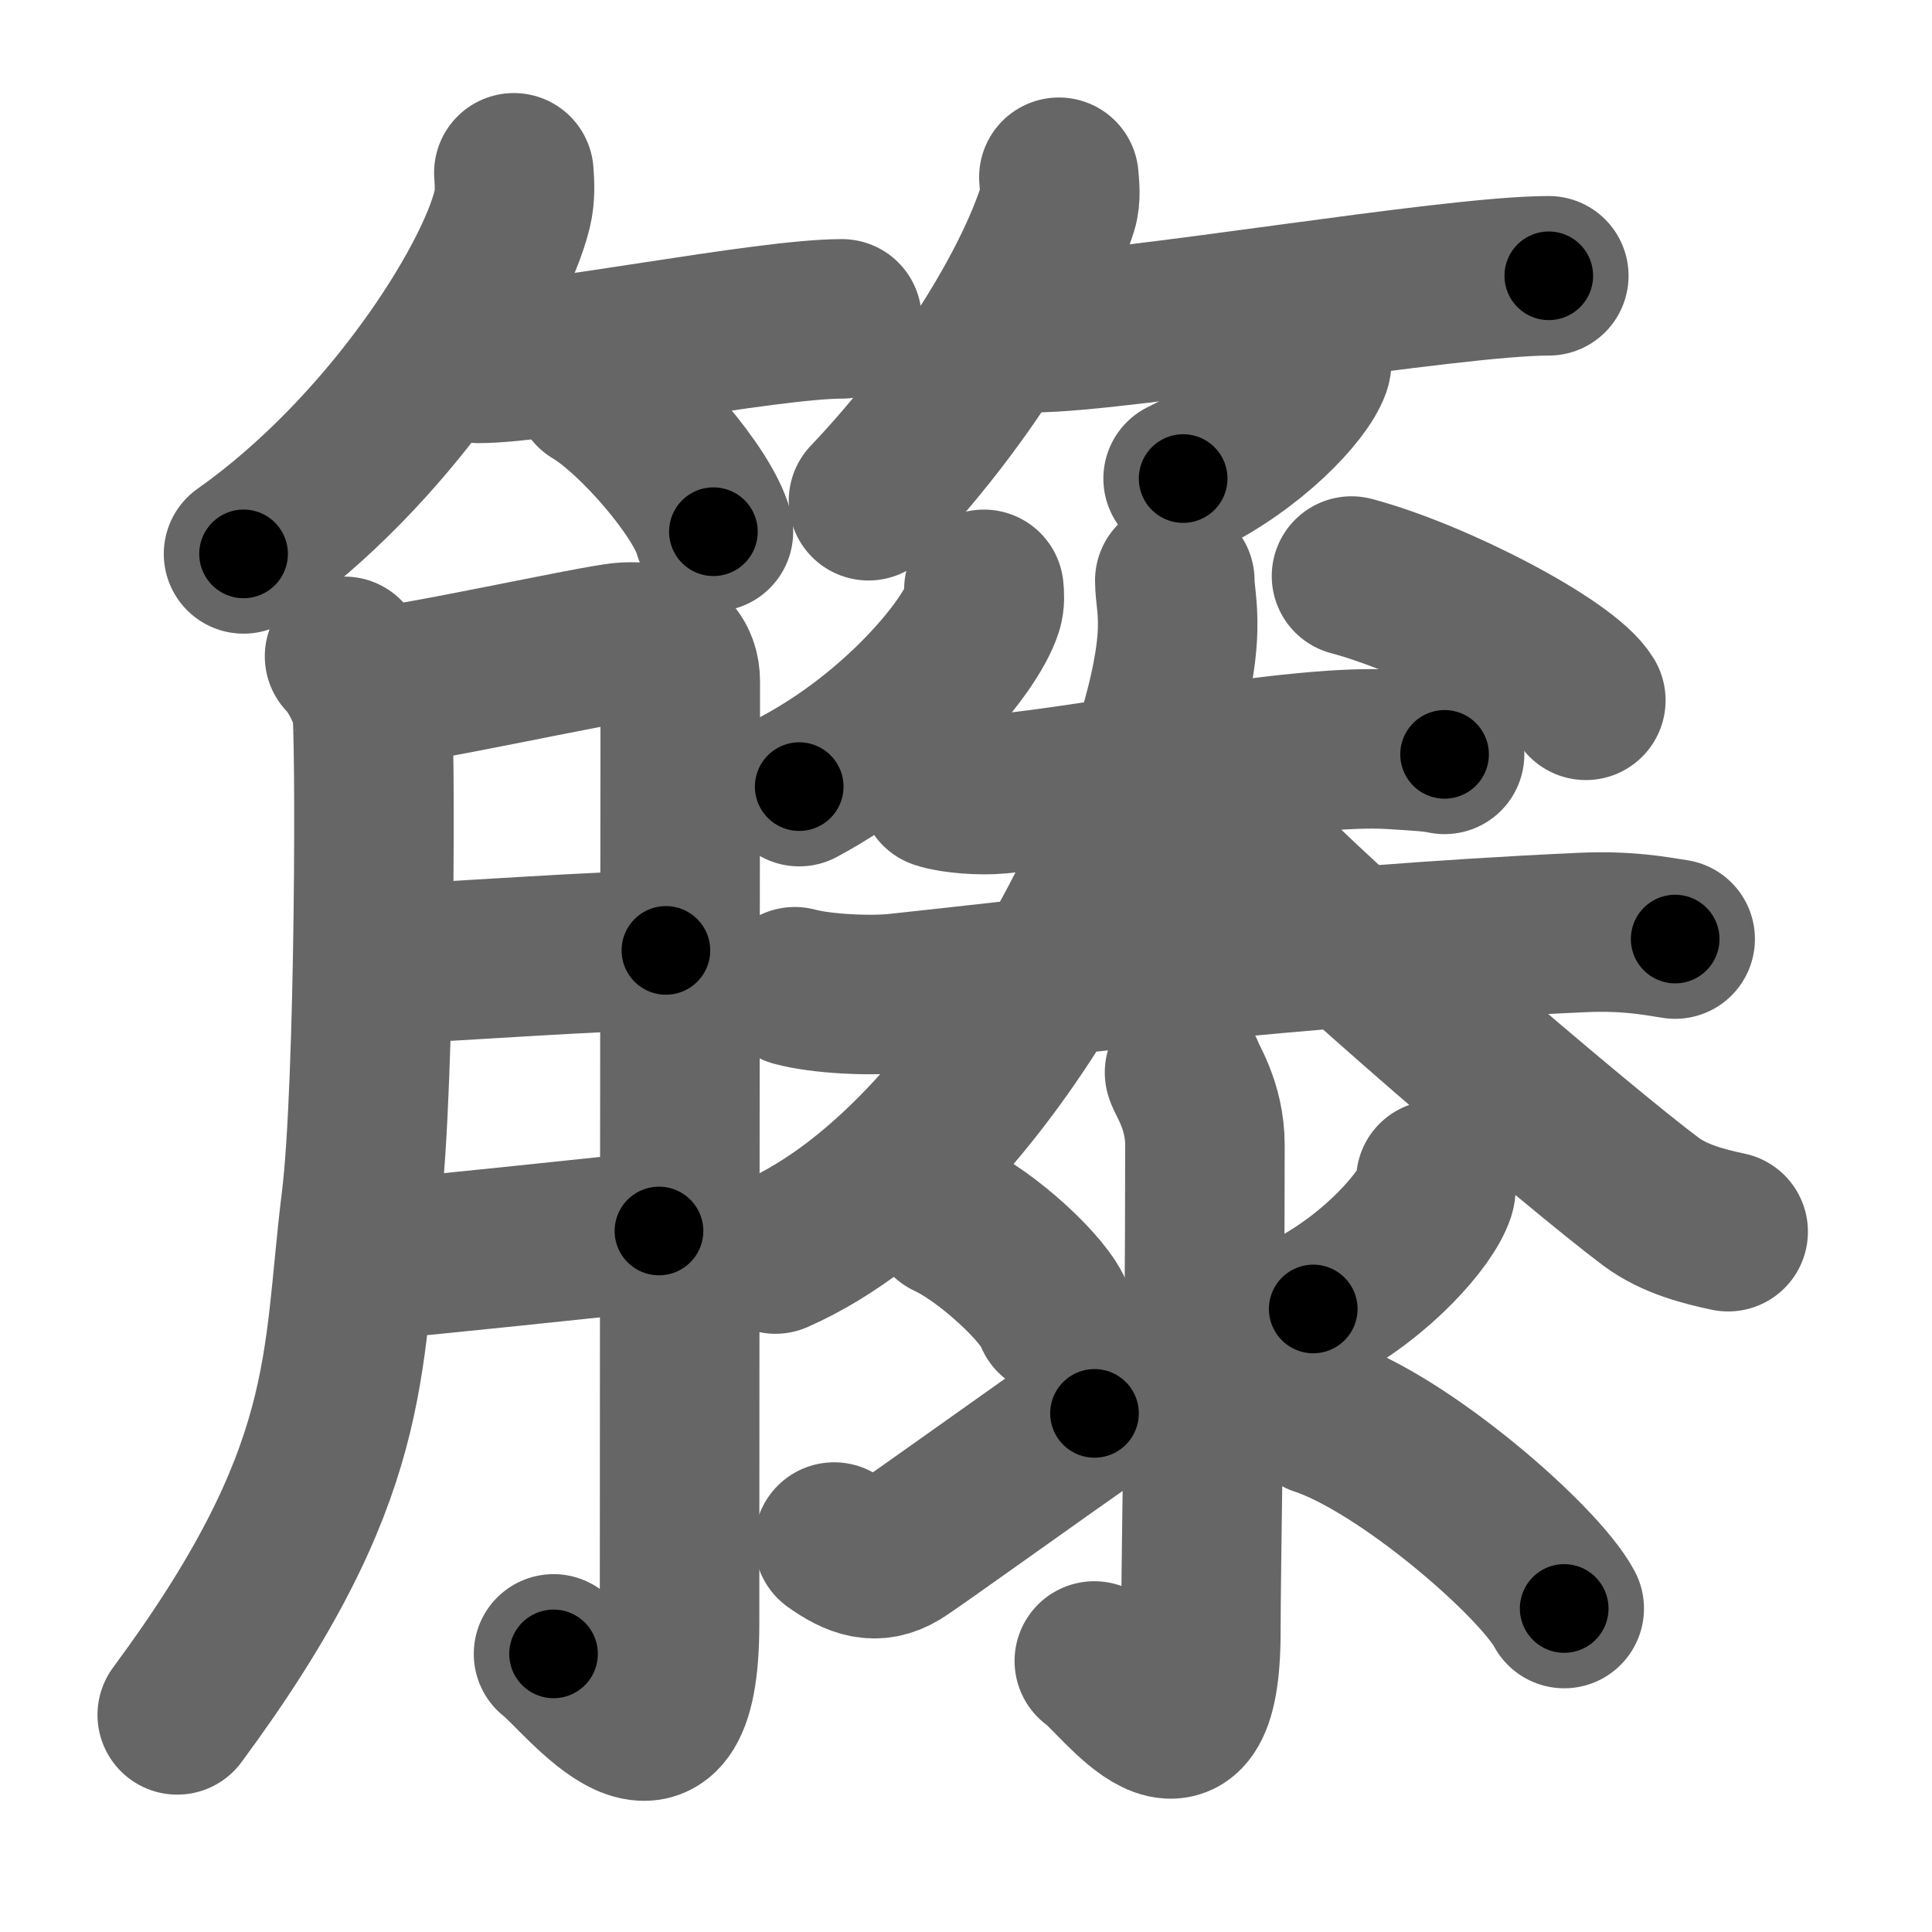 <svg xmlns="http://www.w3.org/2000/svg" width="109" height="109" viewBox="0 0 109 109" id="7c50"><g fill="none" stroke="#666" stroke-width="9" stroke-linecap="round" stroke-linejoin="round"><g><g><g><path d="M28.99,9.75c0.04,0.51,0.09,1.31-0.09,2.04c-1.04,4.29-7,13.7-15.16,19.46" /><path d="M27,20.5c3.84,0,16.18-2.51,20.5-2.51" /><path d="M33.5,22c2.38,1.41,6.16,5.8,6.75,8" /></g><g><path d="M59.74,10c0.03,0.43,0.13,1.12-0.06,1.73C58.24,16.25,54.27,22.7,49,28.25" /><path d="M58.25,18.77c5.03,0,23.48-3.21,29.13-3.21" /><path d="M74,20c0.02,0.17,0.04,0.43-0.04,0.66c-0.5,1.4-3.33,4.46-7.21,6.34" /></g></g><g><g><path d="M19.44,37.03c0.76,0.79,1.27,1.99,1.52,2.75c0.25,0.77,0.22,21.59-0.59,28.03C19.23,76.98,20.11,83.09,10,96.75" /><path d="M20.98,38.78c1.94-0.05,12.72-2.44,14.17-2.54c2.59-0.19,3.23,1.08,3.23,2.21c0,2.68-0.04,37.95-0.04,53.17c0,10.47-5.46,2.95-7.11,1.69" /><path d="M21.83,54.4c4.25-0.17,12.01-0.77,15.74-0.78" /><path d="M21.13,71.09c3.43-0.31,11.4-1.15,16.05-1.64" /></g><g><g><path d="M55.51,33.25c0.03,0.26,0.06,0.68-0.06,1.05c-0.71,2.22-4.79,7.1-10.36,10.08" /><path d="M76.25,32.5c4.67,1.24,12.06,5.08,13.22,7.01" /><g><g><path d="M53,44.52c0.85,0.28,2.42,0.36,3.28,0.28c5.45-0.49,16.95-2.85,22.23-2.52c1.42,0.09,2.28,0.13,2.99,0.28" /></g><g><path d="M44.84,55.67c1.51,0.41,4.27,0.53,5.77,0.37c8.09-0.85,22.38-2.69,38.64-3.43c2.5-0.11,4.01,0.17,5.26,0.37" /></g></g><g><path d="M66.28,32.75c0,0.72,0.19,1.42,0.16,2.73c-0.16,7.96-9.9,29.64-22.69,35.27" /><path d="M70.44,47.9c3.54,3.98,18.8,16.99,22.71,19.9c1.33,0.99,3.03,1.41,4.35,1.69" /></g></g><g><path d="M66.83,60.51c0.08,0.35,1.15,1.84,1.15,4.08c0,13.42-0.23,23.78-0.23,27.44c0,9.47-4.63,2.61-6.01,1.68" /><path d="M53.5,68.75c2.12,0.97,5.47,3.99,6,5.5" /><path d="M47.06,87c1.28,0.91,2.35,1.3,3.64,0.52c0.76-0.46,7.84-5.56,11.05-7.78" /><path d="M81.01,66.58c0.02,0.17,0.04,0.44-0.04,0.69c-0.47,1.45-3.18,4.63-6.88,6.58" /><path d="M74.45,79.88c4.76,1.57,12.35,8.18,13.8,10.87" /></g></g></g></g></g><g fill="none" stroke="#000" stroke-width="5" stroke-linecap="round" stroke-linejoin="round"><g><g><g><path d="M28.99,9.75c0.04,0.51,0.09,1.31-0.09,2.04c-1.04,4.29-7,13.7-15.16,19.46" stroke-dasharray="27.09" stroke-dashoffset="27.09"><animate id="0" attributeName="stroke-dashoffset" values="27.09;0" dur="0.27s" fill="freeze" begin="0s;7c50.click" /></path><path d="M27,20.5c3.84,0,16.18-2.51,20.5-2.51" stroke-dasharray="20.67" stroke-dashoffset="20.67"><animate attributeName="stroke-dashoffset" values="20.67" fill="freeze" begin="7c50.click" /><animate id="1" attributeName="stroke-dashoffset" values="20.67;0" dur="0.21s" fill="freeze" begin="0.end" /></path><path d="M33.5,22c2.38,1.41,6.16,5.8,6.75,8" stroke-dasharray="10.61" stroke-dashoffset="10.61"><animate attributeName="stroke-dashoffset" values="10.61" fill="freeze" begin="7c50.click" /><animate id="2" attributeName="stroke-dashoffset" values="10.61;0" dur="0.11s" fill="freeze" begin="1.end" /></path></g><g><path d="M59.74,10c0.03,0.43,0.13,1.12-0.06,1.73C58.24,16.25,54.27,22.7,49,28.25" stroke-dasharray="21.56" stroke-dashoffset="21.56"><animate attributeName="stroke-dashoffset" values="21.56" fill="freeze" begin="7c50.click" /><animate id="3" attributeName="stroke-dashoffset" values="21.56;0" dur="0.22s" fill="freeze" begin="2.end" /></path><path d="M58.25,18.77c5.03,0,23.48-3.21,29.13-3.21" stroke-dasharray="29.32" stroke-dashoffset="29.32"><animate attributeName="stroke-dashoffset" values="29.32" fill="freeze" begin="7c50.click" /><animate id="4" attributeName="stroke-dashoffset" values="29.32;0" dur="0.29s" fill="freeze" begin="3.end" /></path><path d="M74,20c0.02,0.17,0.04,0.43-0.04,0.66c-0.5,1.4-3.33,4.46-7.21,6.34" stroke-dasharray="10.42" stroke-dashoffset="10.42"><animate attributeName="stroke-dashoffset" values="10.42" fill="freeze" begin="7c50.click" /><animate id="5" attributeName="stroke-dashoffset" values="10.42;0" dur="0.1s" fill="freeze" begin="4.end" /></path></g></g><g><g><path d="M19.44,37.03c0.76,0.79,1.27,1.99,1.52,2.75c0.25,0.77,0.22,21.59-0.59,28.03C19.23,76.98,20.11,83.09,10,96.75" stroke-dasharray="62.54" stroke-dashoffset="62.54"><animate attributeName="stroke-dashoffset" values="62.54" fill="freeze" begin="7c50.click" /><animate id="6" attributeName="stroke-dashoffset" values="62.54;0" dur="0.47s" fill="freeze" begin="5.end" /></path><path d="M20.98,38.78c1.94-0.05,12.72-2.44,14.17-2.54c2.59-0.19,3.23,1.08,3.23,2.21c0,2.68-0.04,37.95-0.04,53.17c0,10.47-5.46,2.95-7.11,1.69" stroke-dasharray="84.89" stroke-dashoffset="84.89"><animate attributeName="stroke-dashoffset" values="84.89" fill="freeze" begin="7c50.click" /><animate id="7" attributeName="stroke-dashoffset" values="84.89;0" dur="0.64s" fill="freeze" begin="6.end" /></path><path d="M21.83,54.4c4.25-0.17,12.01-0.77,15.74-0.78" stroke-dasharray="15.76" stroke-dashoffset="15.76"><animate attributeName="stroke-dashoffset" values="15.76" fill="freeze" begin="7c50.click" /><animate id="8" attributeName="stroke-dashoffset" values="15.76;0" dur="0.16s" fill="freeze" begin="7.end" /></path><path d="M21.13,71.09c3.43-0.31,11.4-1.15,16.05-1.64" stroke-dasharray="16.13" stroke-dashoffset="16.13"><animate attributeName="stroke-dashoffset" values="16.13" fill="freeze" begin="7c50.click" /><animate id="9" attributeName="stroke-dashoffset" values="16.13;0" dur="0.16s" fill="freeze" begin="8.end" /></path></g><g><g><path d="M55.51,33.25c0.03,0.26,0.06,0.68-0.06,1.05c-0.71,2.22-4.79,7.1-10.36,10.08" stroke-dasharray="15.75" stroke-dashoffset="15.75"><animate attributeName="stroke-dashoffset" values="15.75" fill="freeze" begin="7c50.click" /><animate id="10" attributeName="stroke-dashoffset" values="15.75;0" dur="0.16s" fill="freeze" begin="9.end" /></path><path d="M76.25,32.5c4.67,1.24,12.06,5.08,13.22,7.01" stroke-dasharray="15.13" stroke-dashoffset="15.13"><animate attributeName="stroke-dashoffset" values="15.13" fill="freeze" begin="7c50.click" /><animate id="11" attributeName="stroke-dashoffset" values="15.13;0" dur="0.15s" fill="freeze" begin="10.end" /></path><g><g><path d="M53,44.52c0.85,0.28,2.42,0.36,3.28,0.28c5.45-0.49,16.95-2.85,22.23-2.52c1.42,0.09,2.28,0.13,2.99,0.28" stroke-dasharray="28.71" stroke-dashoffset="28.71"><animate attributeName="stroke-dashoffset" values="28.71" fill="freeze" begin="7c50.click" /><animate id="12" attributeName="stroke-dashoffset" values="28.71;0" dur="0.29s" fill="freeze" begin="11.end" /></path></g><g><path d="M44.84,55.67c1.51,0.41,4.27,0.53,5.77,0.37c8.09-0.85,22.38-2.69,38.64-3.43c2.5-0.11,4.01,0.17,5.26,0.37" stroke-dasharray="49.89" stroke-dashoffset="49.89"><animate attributeName="stroke-dashoffset" values="49.89" fill="freeze" begin="7c50.click" /><animate id="13" attributeName="stroke-dashoffset" values="49.89;0" dur="0.5s" fill="freeze" begin="12.end" /></path></g></g><g><path d="M66.28,32.75c0,0.72,0.19,1.42,0.16,2.73c-0.16,7.96-9.9,29.64-22.69,35.27" stroke-dasharray="46.14" stroke-dashoffset="46.14"><animate attributeName="stroke-dashoffset" values="46.14" fill="freeze" begin="7c50.click" /><animate id="14" attributeName="stroke-dashoffset" values="46.14;0" dur="0.46s" fill="freeze" begin="13.end" /></path><path d="M70.44,47.9c3.54,3.98,18.8,16.99,22.71,19.9c1.33,0.99,3.03,1.41,4.35,1.69" stroke-dasharray="34.92" stroke-dashoffset="34.92"><animate attributeName="stroke-dashoffset" values="34.92" fill="freeze" begin="7c50.click" /><animate id="15" attributeName="stroke-dashoffset" values="34.92;0" dur="0.35s" fill="freeze" begin="14.end" /></path></g></g><g><path d="M66.83,60.51c0.08,0.35,1.15,1.84,1.15,4.08c0,13.42-0.23,23.78-0.23,27.44c0,9.47-4.63,2.61-6.01,1.68" stroke-dasharray="42.89" stroke-dashoffset="42.89"><animate attributeName="stroke-dashoffset" values="42.89" fill="freeze" begin="7c50.click" /><animate id="16" attributeName="stroke-dashoffset" values="42.89;0" dur="0.43s" fill="freeze" begin="15.end" /></path><path d="M53.5,68.75c2.12,0.97,5.47,3.99,6,5.5" stroke-dasharray="8.26" stroke-dashoffset="8.26"><animate attributeName="stroke-dashoffset" values="8.26" fill="freeze" begin="7c50.click" /><animate id="17" attributeName="stroke-dashoffset" values="8.26;0" dur="0.08s" fill="freeze" begin="16.end" /></path><path d="M47.06,87c1.28,0.91,2.35,1.3,3.64,0.52c0.76-0.46,7.84-5.56,11.05-7.78" stroke-dasharray="17.46" stroke-dashoffset="17.46"><animate attributeName="stroke-dashoffset" values="17.46" fill="freeze" begin="7c50.click" /><animate id="18" attributeName="stroke-dashoffset" values="17.46;0" dur="0.17s" fill="freeze" begin="17.end" /></path><path d="M81.01,66.58c0.02,0.17,0.04,0.44-0.04,0.69c-0.47,1.45-3.18,4.63-6.88,6.58" stroke-dasharray="10.37" stroke-dashoffset="10.37"><animate attributeName="stroke-dashoffset" values="10.37" fill="freeze" begin="7c50.click" /><animate id="19" attributeName="stroke-dashoffset" values="10.37;0" dur="0.1s" fill="freeze" begin="18.end" /></path><path d="M74.45,79.88c4.76,1.57,12.35,8.18,13.8,10.87" stroke-dasharray="17.78" stroke-dashoffset="17.78"><animate attributeName="stroke-dashoffset" values="17.78" fill="freeze" begin="7c50.click" /><animate id="20" attributeName="stroke-dashoffset" values="17.78;0" dur="0.18s" fill="freeze" begin="19.end" /></path></g></g></g></g></g></svg>